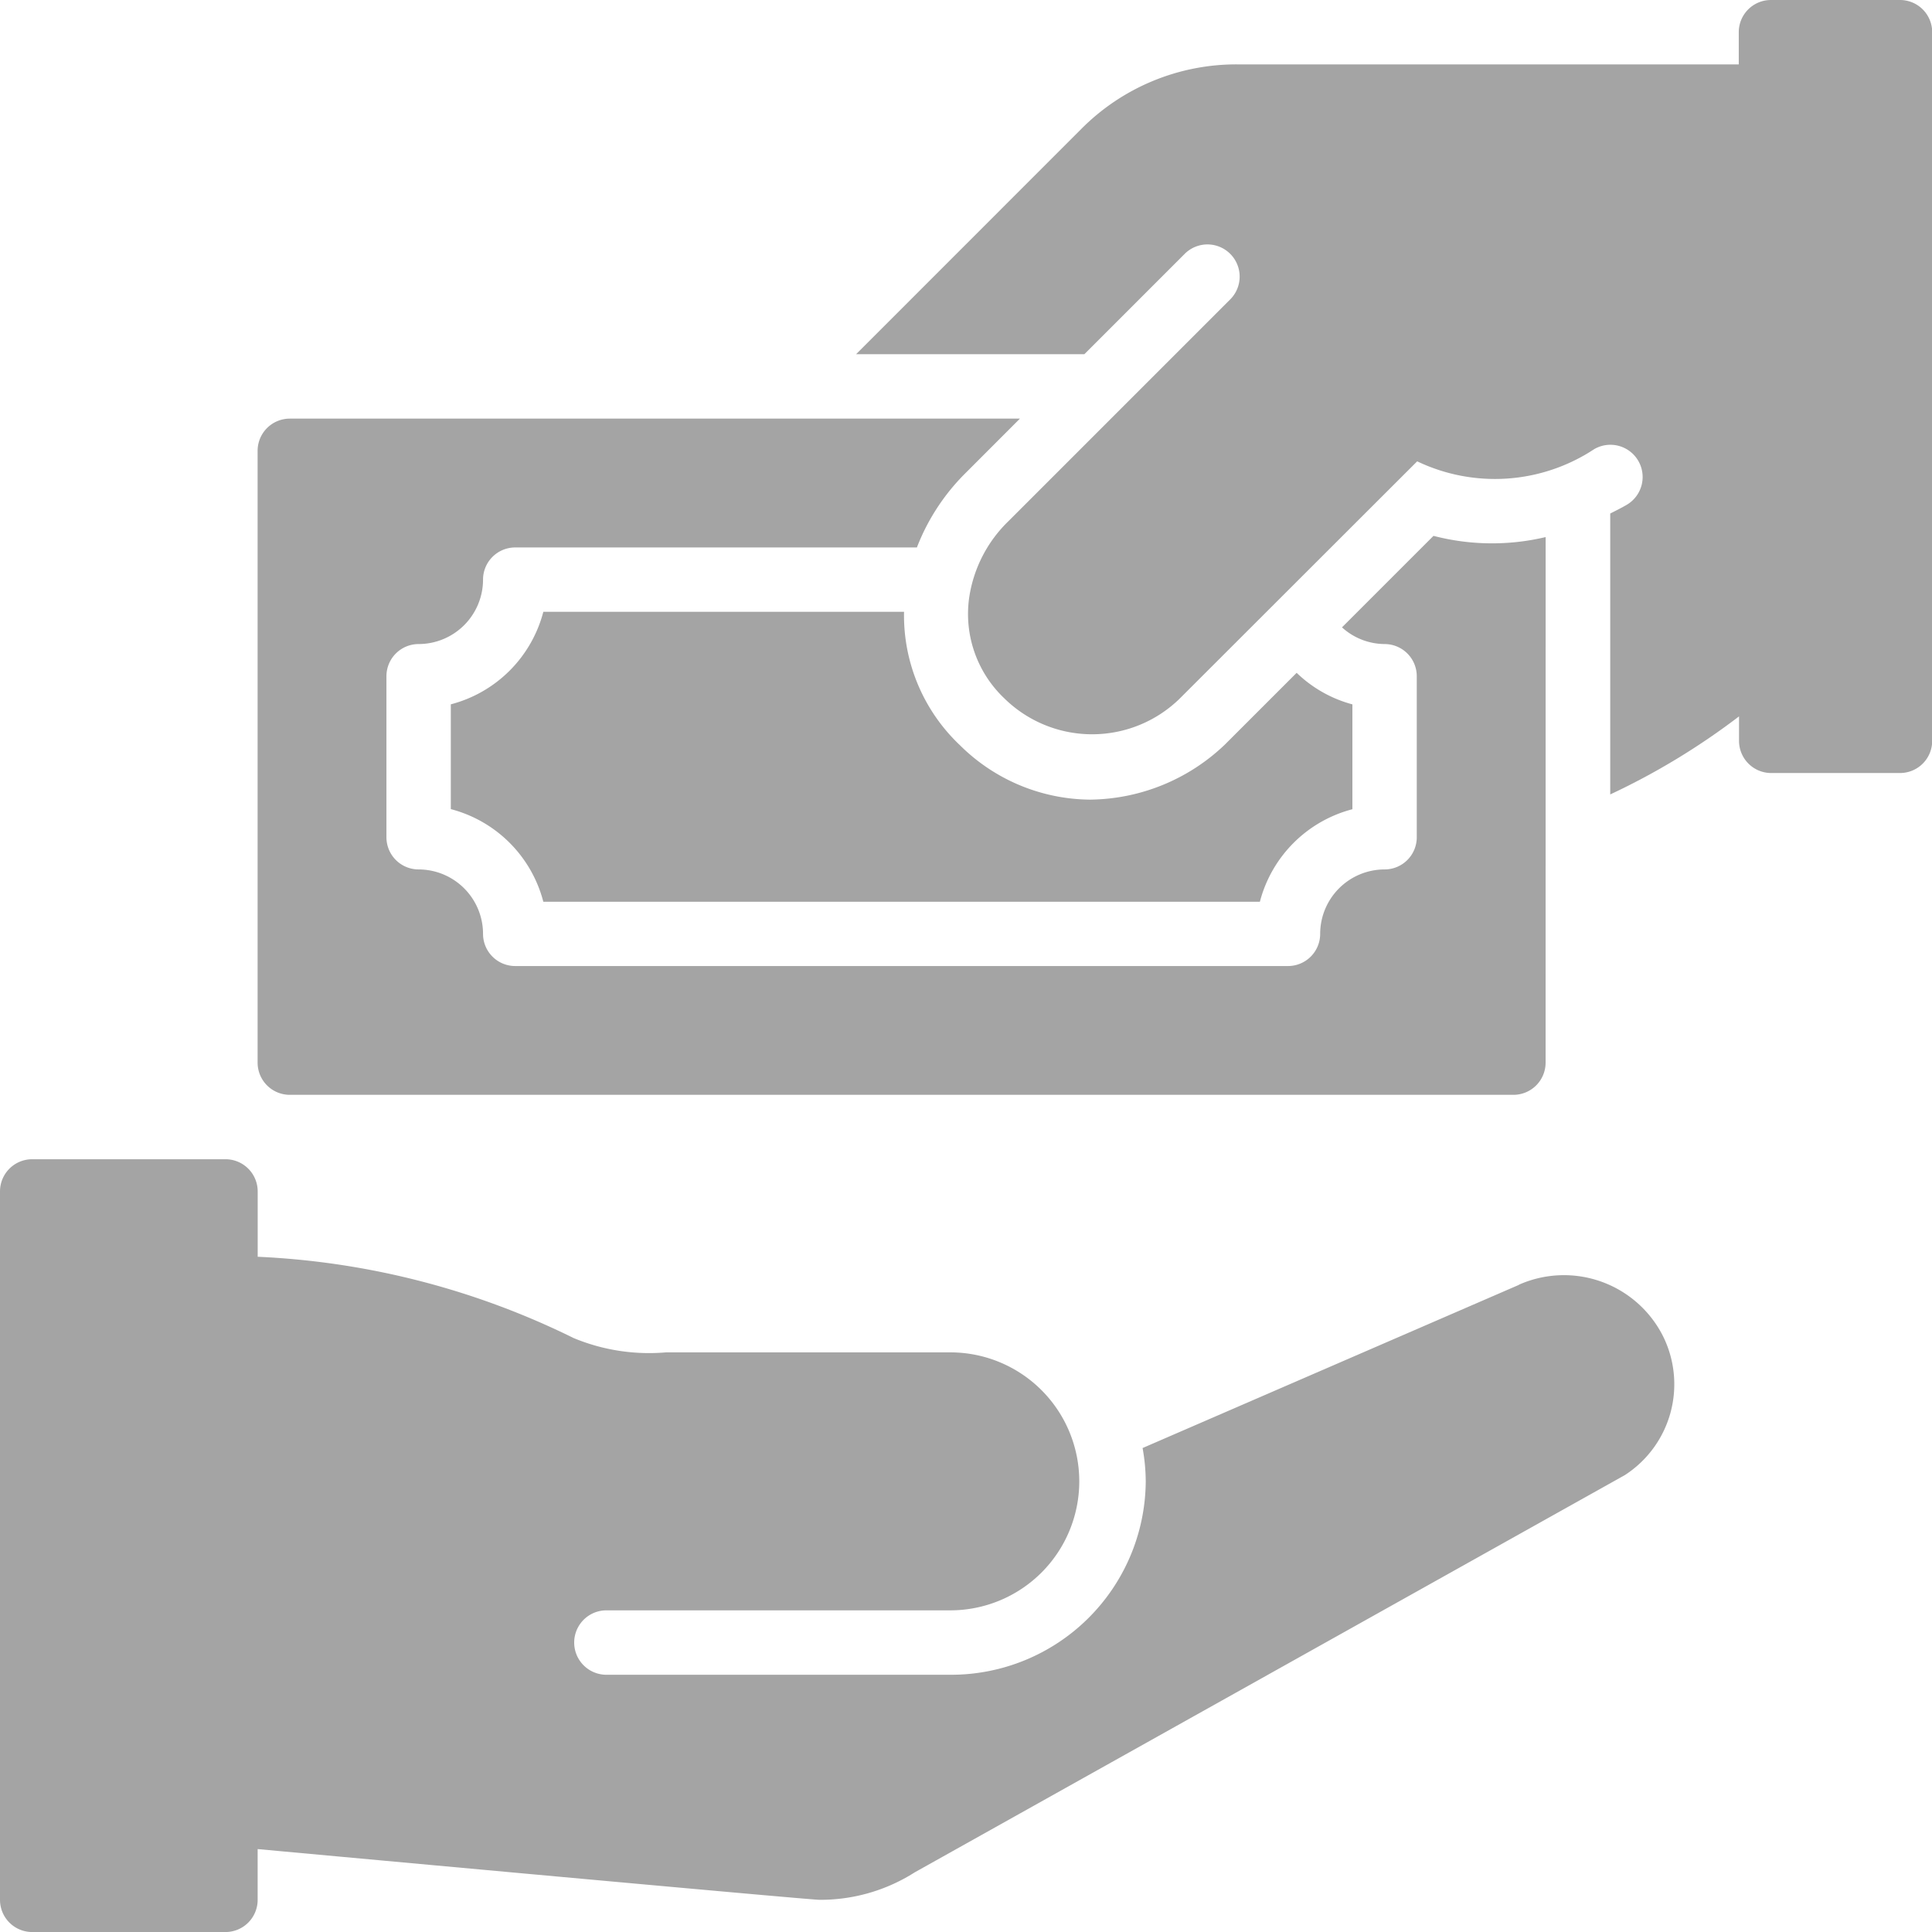 <svg id="Cash_payment" data-name="Cash payment" xmlns="http://www.w3.org/2000/svg" width="51.98" height="51.982" viewBox="0 0 51.98 51.982">
  <path id="Path_406" data-name="Path 406" d="M42.864,41.381,32.741,45.77a5.14,5.14,0,0,1,.085.9,5.237,5.237,0,0,1-5.259,5.2H18.315a.866.866,0,0,1,0-1.733h9.252a3.47,3.47,0,1,0,0-6.941H19.919a5.292,5.292,0,0,1-2.486-.385,21.341,21.341,0,0,0-8.5-2.187V38.866A.866.866,0,0,0,8.064,38h-5.2A.866.866,0,0,0,2,38.866v19.06a.866.866,0,0,0,.866.866h5.2a.866.866,0,0,0,.866-.866V56.56s14.814,1.365,15.117,1.365a4.726,4.726,0,0,0,2.565-.741L45.713,46.5a2.91,2.91,0,0,0,1.027-3.746,2.985,2.985,0,0,0-3.876-1.377Z" transform="translate(-2 -6.811)" fill="#a4a4a4"/>
  <path id="Path_407" data-name="Path 407" d="M18.489,21A3.478,3.478,0,0,1,16,23.489v2.819A3.478,3.478,0,0,1,18.489,28.8H37.768a3.478,3.478,0,0,1,2.489-2.489V23.49a3.436,3.436,0,0,1-1.5-.849l-1.93,1.93a5.324,5.324,0,0,1-3.633,1.482A5.022,5.022,0,0,1,29.7,24.591,4.806,4.806,0,0,1,28.194,21Z" transform="translate(-3.871 -4.539)" fill="#a4a4a4"/>
  <path id="Path_408" data-name="Path 408" d="M44.654,18.187a6.251,6.251,0,0,1-3.017-.033l-2.462,2.462a1.721,1.721,0,0,0,1.146.449.866.866,0,0,1,.866.866v4.332a.866.866,0,0,1-.866.866,1.735,1.735,0,0,0-1.733,1.733.866.866,0,0,1-.866.866H16.931a.866.866,0,0,1-.866-.866,1.735,1.735,0,0,0-1.733-1.733.866.866,0,0,1-.866-.866V21.931a.866.866,0,0,1,.866-.866,1.735,1.735,0,0,0,1.733-1.733.866.866,0,0,1,.866-.866H27.738a5.719,5.719,0,0,1,1.281-1.974L30.51,15H10.866a.866.866,0,0,0-.866.866V32.327a.866.866,0,0,0,.866.866H43.787a.866.866,0,0,0,.866-.866Z" transform="translate(-3.069 -3.737)" fill="#a4a4a4"/>
  <path id="Path_409" data-name="Path 409" d="M56.668,2H53.2a.866.866,0,0,0-.866.866v.866h-13.5a5.881,5.881,0,0,0-4.186,1.734L28.586,11.53h6.141l2.7-2.7a.866.866,0,1,1,1.225,1.225l-5.961,5.961A3.593,3.593,0,0,0,31.63,18.07a3.126,3.126,0,0,0,.941,2.716,3.371,3.371,0,0,0,4.711.02l6.4-6.394a4.847,4.847,0,0,0,4.763-.328.866.866,0,0,1,.871,1.5c-.146.085-.293.157-.44.232v7.558a18.946,18.946,0,0,0,3.465-2.1v.658a.866.866,0,0,0,.866.866h3.465a.866.866,0,0,0,.866-.866V2.866A.866.866,0,0,0,56.668,2Z" transform="translate(-5.553 -2)" fill="#a4a4a4"/>
</svg>
